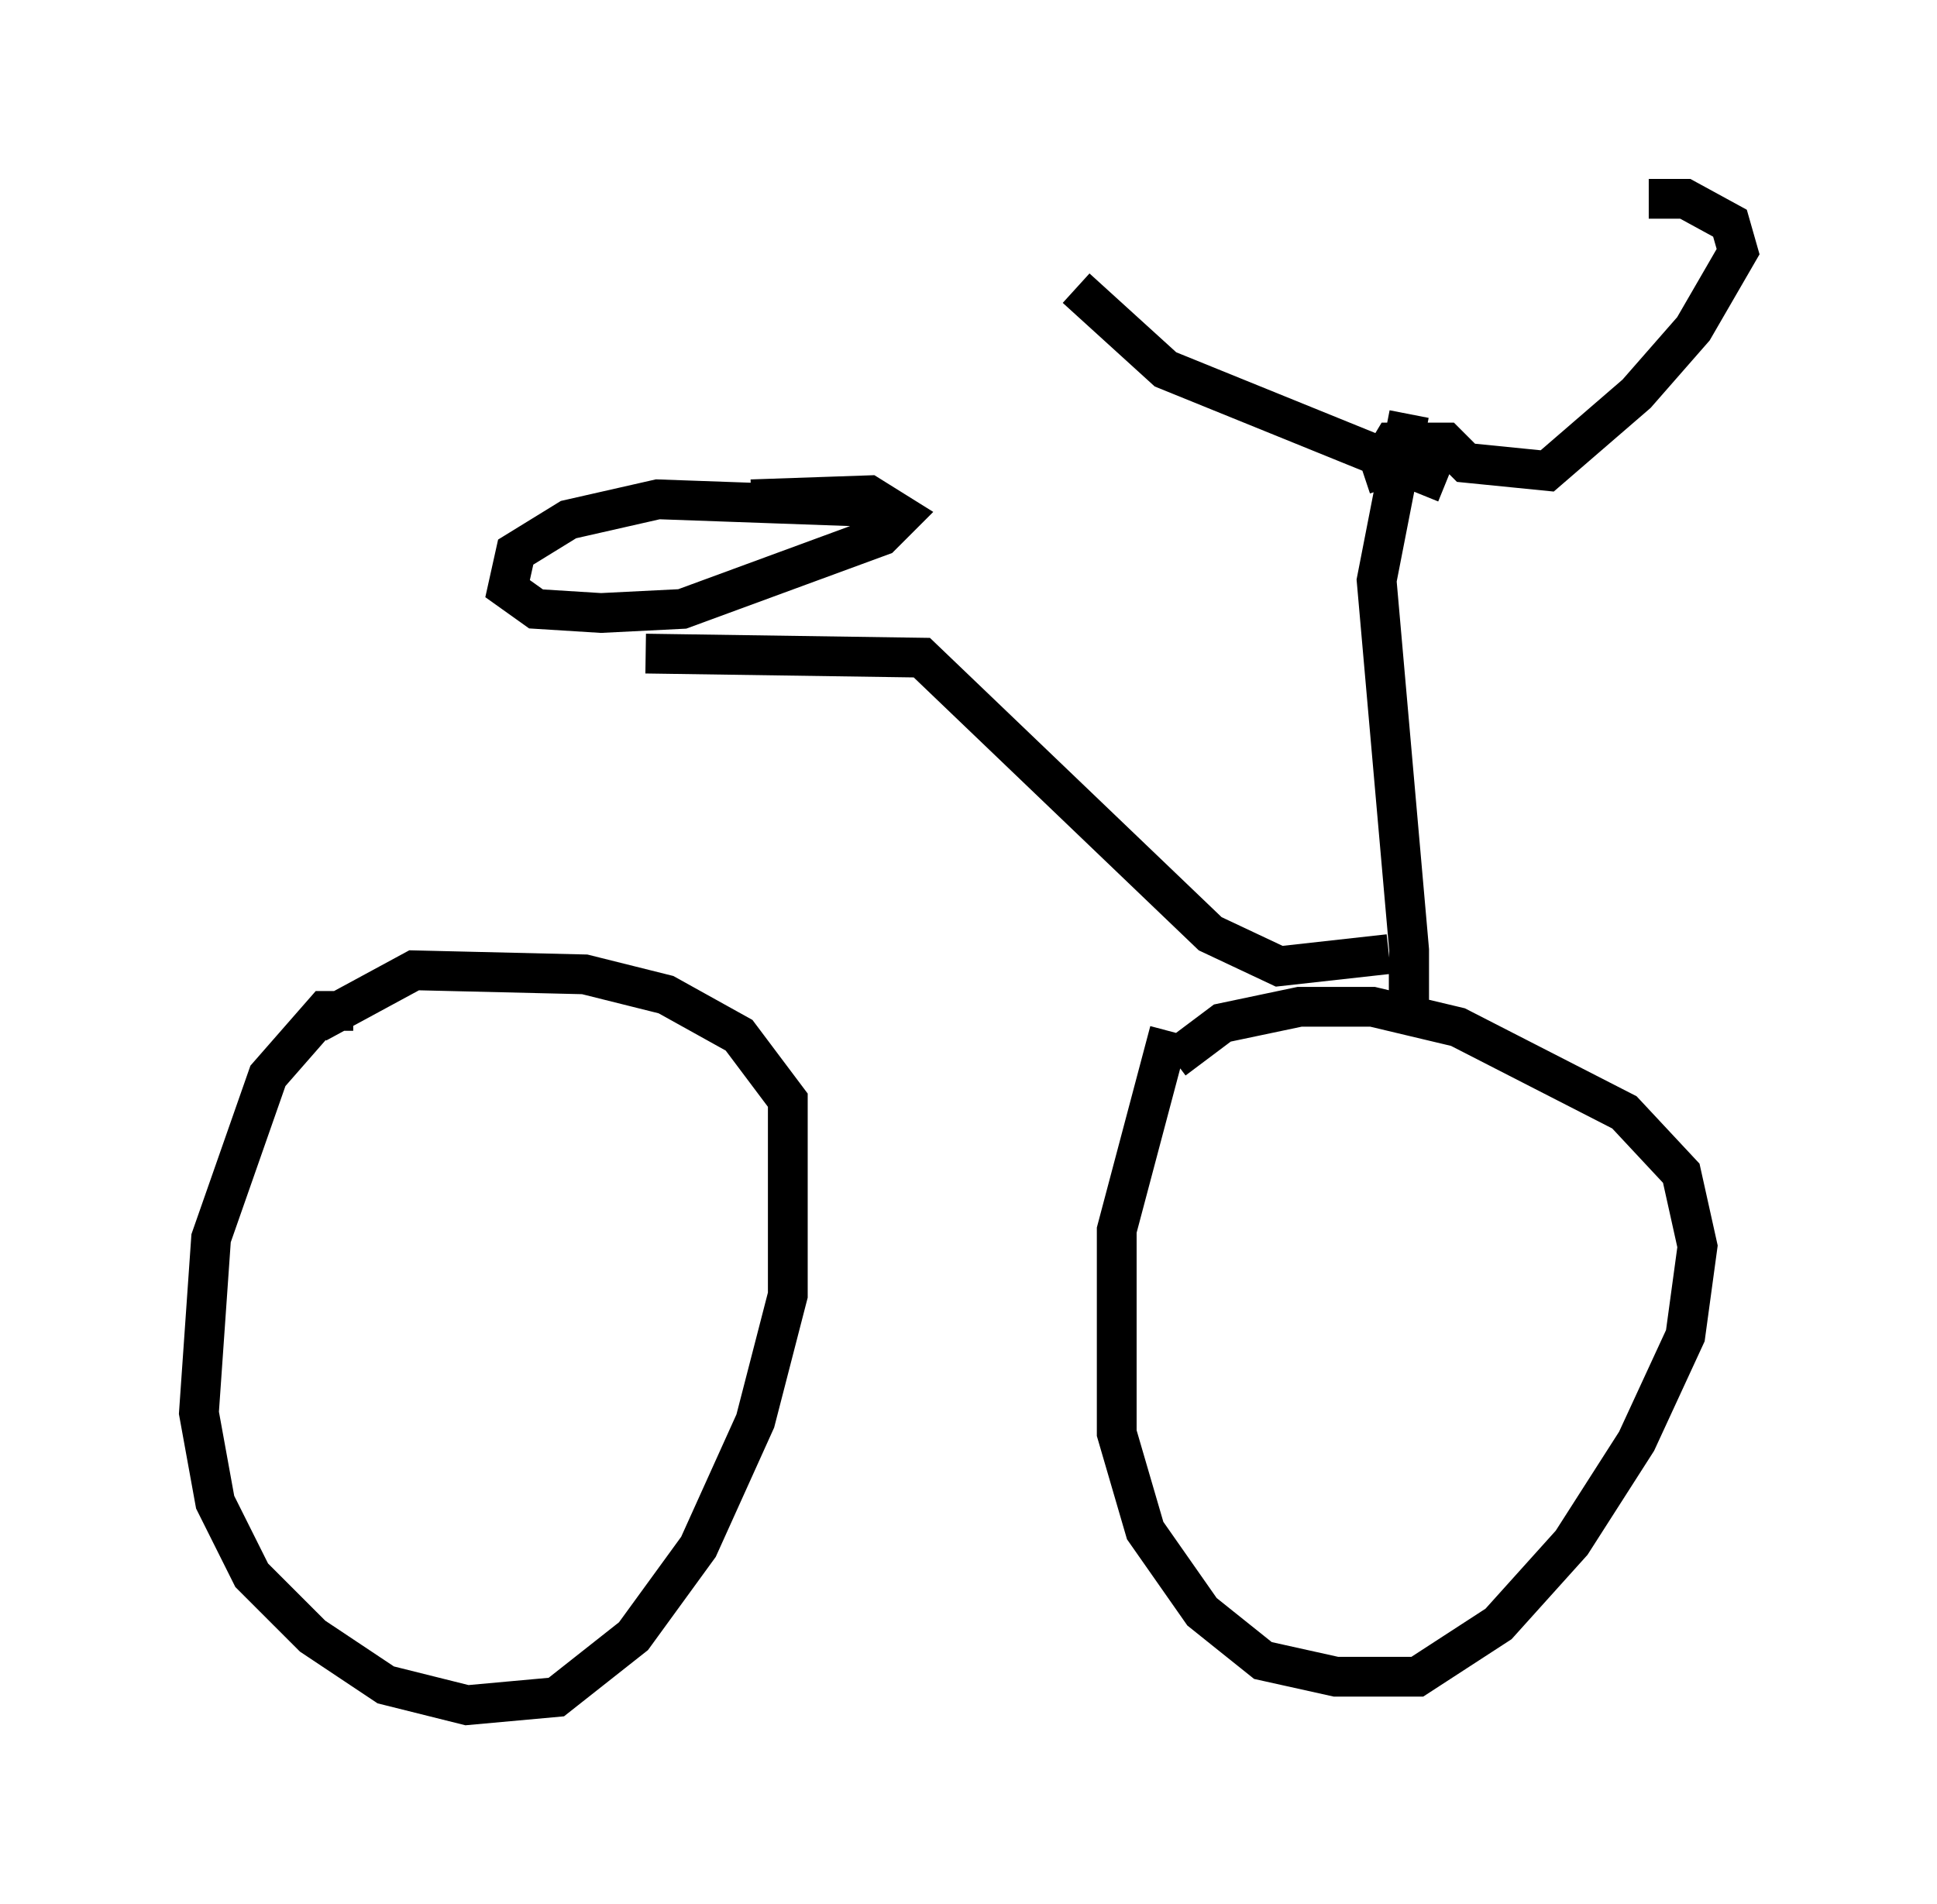 <?xml version="1.0" encoding="utf-8" ?>
<svg baseProfile="full" height="47.873" version="1.1" width="48.69" xmlns="http://www.w3.org/2000/svg" xmlns:ev="http://www.w3.org/2001/xml-events" xmlns:xlink="http://www.w3.org/1999/xlink"><defs /><rect fill="white" height="47.873" width="48.69" x="0" y="0" /><path d="M9.696, 26.336 m-0.817, -0.919 l-0.715, 0.0 -1.429, 1.633 l-1.429, 4.083 -0.306, 4.39 l0.408, 2.246 0.919, 1.838 l1.531, 1.531 1.838, 1.225 l2.042, 0.51 2.246, -0.204 l1.94, -1.531 1.633, -2.246 l1.429, -3.165 0.817, -3.165 l0.0, -4.9 -1.225, -1.633 l-1.838, -1.021 -2.042, -0.51 l-4.288, -0.102 -2.45, 1.327 m21.438, 0.204 l-1.327, 5.002 0.0, 5.104 l0.715, 2.45 1.429, 2.042 l1.531, 1.225 1.838, 0.408 l2.042, 0.0 2.042, -1.327 l1.838, -2.042 1.633, -2.552 l1.225, -2.654 0.306, -2.246 l-0.408, -1.838 -1.429, -1.531 l-4.185, -2.144 -2.144, -0.51 l-1.838, 0.0 -1.94, 0.408 l-1.225, 0.919 m-7.248, -13.883 l-5.717, -0.204 -2.246, 0.51 l-1.327, 0.817 -0.204, 0.919 l0.715, 0.51 1.633, 0.102 l2.042, -0.102 5.002, -1.838 l0.51, -0.51 -0.817, -0.51 l-2.96, 0.102 m-2.654, 3.879 l6.942, 0.102 7.248, 6.942 l1.735, 0.817 2.756, -0.306 m0.0, 0.817 l0.51, 0.0 0.0, -0.919 l-0.817, -9.29 0.817, -4.185 m-0.51, 1.838 l-0.204, -0.613 0.306, -0.51 l1.327, 0.0 0.51, 0.51 l2.042, 0.204 2.246, -1.94 l1.429, -1.633 1.123, -1.94 l-0.204, -0.715 -1.123, -0.613 l-0.919, 0.0 m-5.104, 7.146 l-7.044, -2.858 -2.246, -2.042 " fill="none" stroke="black" stroke-width="1" /></svg>